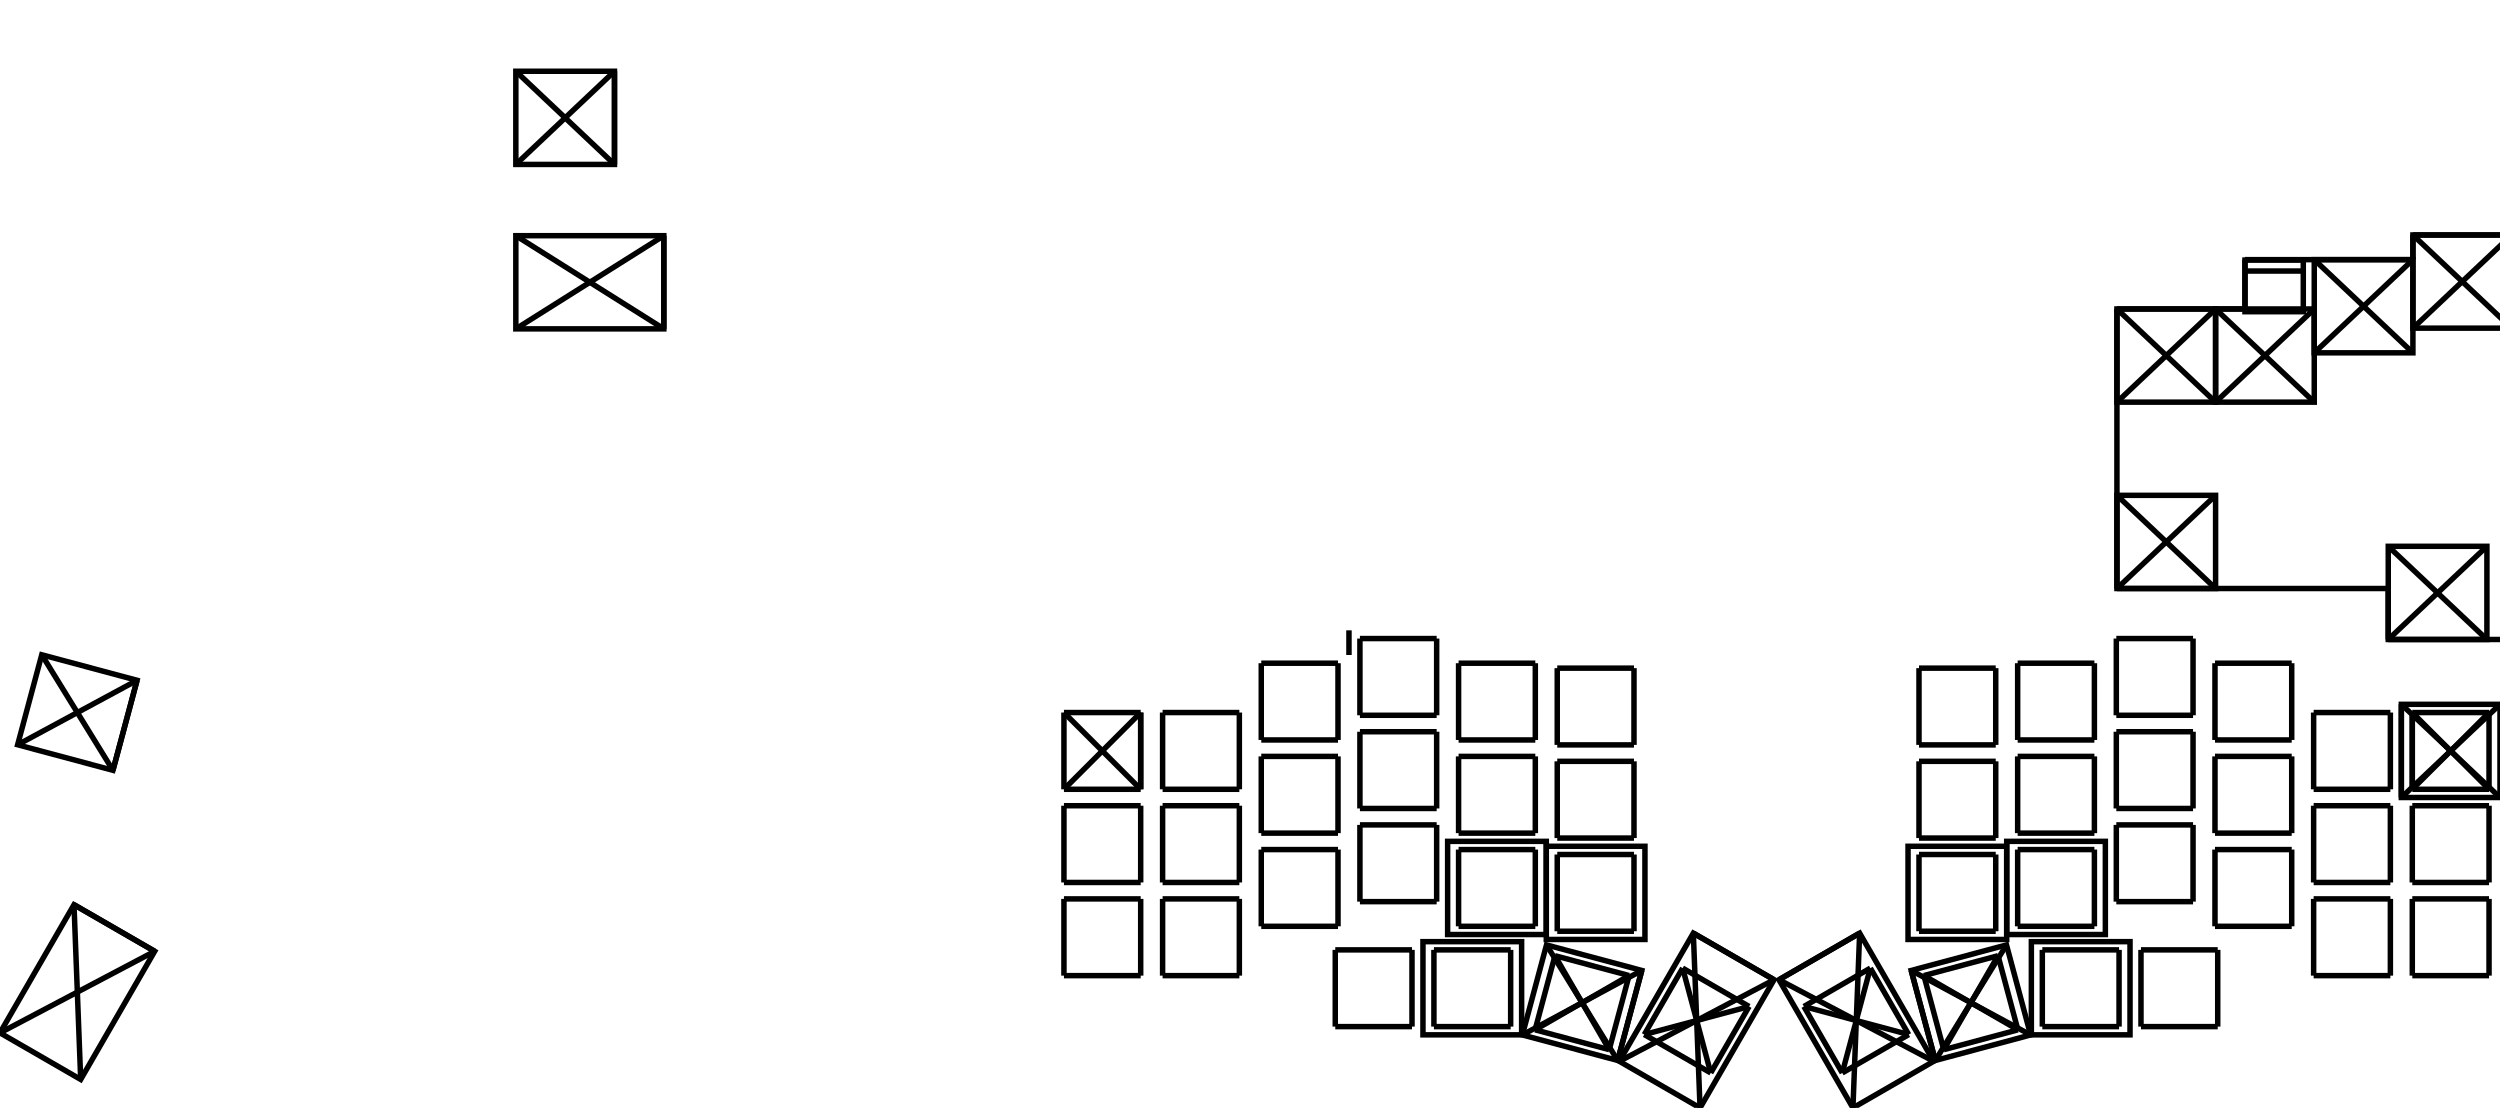 <?xml version="1.0"?>
<svg xmlns="http://www.w3.org/2000/svg" xmlns:lc="http://www.librecad.org" xmlns:xlink="http://www.w3.org/1999/xlink" width="456.111mm" height="202.13mm" viewBox="0 0 456.111 202.13">
    <g lc:layername="0" lc:is_locked="false" lc:is_construction="false" fill="none" stroke="black" stroke-width="1">
        <path d="M94.111,30 L112.111,30 L112.111,13 L94.111,13 L94.111,30 Z "/>
        <path d="M94.111,60 L121.111,60 L121.111,43 L94.111,43 L94.111,60 Z "/>
        <line x1="94.111" y1="13" x2="112.111" y2="30"/>
        <line x1="112.111" y1="30" x2="112.111" y2="13"/>
        <line x1="112.111" y1="13" x2="94.111" y2="30"/>
        <line x1="212.111" y1="130" x2="226.111" y2="130"/>
        <line x1="226.111" y1="130" x2="226.111" y2="144.001"/>
        <line x1="226.111" y1="144.001" x2="212.111" y2="144.001"/>
        <line x1="212.111" y1="144.001" x2="212.111" y2="130"/>
        <line x1="194.111" y1="130" x2="208.111" y2="130"/>
        <line x1="208.111" y1="130" x2="208.111" y2="144.001"/>
        <line x1="208.111" y1="144.001" x2="194.111" y2="144.001"/>
        <line x1="194.111" y1="144.001" x2="194.111" y2="130"/>
        <line x1="284.111" y1="121.901" x2="298.112" y2="121.901"/>
        <line x1="298.112" y1="121.901" x2="298.112" y2="135.901"/>
        <line x1="298.112" y1="135.901" x2="284.111" y2="135.901"/>
        <line x1="284.111" y1="135.901" x2="284.111" y2="121.901"/>
        <line x1="266.111" y1="121" x2="280.11" y2="121"/>
        <line x1="280.11" y1="121" x2="280.11" y2="135.001"/>
        <line x1="280.11" y1="135.001" x2="266.111" y2="135.001"/>
        <line x1="266.111" y1="135.001" x2="266.111" y2="121"/>
        <line x1="230.111" y1="121" x2="244.111" y2="121"/>
        <line x1="244.111" y1="121" x2="244.111" y2="135.001"/>
        <line x1="244.111" y1="135.001" x2="230.111" y2="135.001"/>
        <line x1="230.111" y1="135.001" x2="230.111" y2="121"/>
        <line x1="248.111" y1="116.501" x2="262.11" y2="116.501"/>
        <line x1="262.11" y1="116.501" x2="262.11" y2="130.5"/>
        <line x1="262.11" y1="130.5" x2="248.111" y2="130.5"/>
        <line x1="248.111" y1="130.5" x2="248.111" y2="116.501"/>
        <line x1="194.111" y1="130" x2="208.111" y2="144.001"/>
        <line x1="208.111" y1="144.001" x2="208.111" y2="130"/>
        <line x1="208.111" y1="130" x2="194.111" y2="144.001"/>
        <line x1="94.111" y1="43" x2="121.111" y2="60"/>
        <line x1="121.111" y1="60" x2="121.111" y2="43"/>
        <line x1="121.111" y1="43" x2="94.111" y2="60"/>
        <line x1="212.111" y1="147" x2="226.111" y2="147"/>
        <line x1="226.111" y1="147" x2="226.111" y2="161.001"/>
        <line x1="226.111" y1="161.001" x2="212.111" y2="161.001"/>
        <line x1="212.111" y1="161.001" x2="212.111" y2="147"/>
        <line x1="194.111" y1="147" x2="208.111" y2="147"/>
        <line x1="208.111" y1="147" x2="208.111" y2="161.001"/>
        <line x1="208.111" y1="161.001" x2="194.111" y2="161.001"/>
        <line x1="194.111" y1="161.001" x2="194.111" y2="147"/>
        <line x1="284.111" y1="138.901" x2="298.112" y2="138.901"/>
        <line x1="298.112" y1="138.901" x2="298.112" y2="152.9"/>
        <line x1="298.112" y1="152.9" x2="284.111" y2="152.9"/>
        <line x1="284.111" y1="152.9" x2="284.111" y2="138.901"/>
        <line x1="266.111" y1="138" x2="280.11" y2="138"/>
        <line x1="280.11" y1="138" x2="280.11" y2="152.001"/>
        <line x1="280.11" y1="152.001" x2="266.111" y2="152.001"/>
        <line x1="266.111" y1="152.001" x2="266.111" y2="138"/>
        <line x1="230.111" y1="138" x2="244.111" y2="138"/>
        <line x1="244.111" y1="138" x2="244.111" y2="152.001"/>
        <line x1="244.111" y1="152.001" x2="230.111" y2="152.001"/>
        <line x1="230.111" y1="152.001" x2="230.111" y2="138"/>
        <line x1="248.111" y1="133.501" x2="262.11" y2="133.501"/>
        <line x1="262.11" y1="133.501" x2="262.11" y2="147.5"/>
        <line x1="262.11" y1="147.5" x2="248.111" y2="147.5"/>
        <line x1="248.111" y1="147.5" x2="248.111" y2="133.501"/>
        <line x1="212.111" y1="164" x2="226.111" y2="164"/>
        <line x1="226.111" y1="164" x2="226.111" y2="177.999"/>
        <line x1="226.111" y1="177.999" x2="212.111" y2="177.999"/>
        <line x1="212.111" y1="177.999" x2="212.111" y2="164"/>
        <line x1="194.111" y1="164" x2="208.111" y2="164"/>
        <line x1="208.111" y1="164" x2="208.111" y2="177.999"/>
        <line x1="208.111" y1="177.999" x2="194.111" y2="177.999"/>
        <line x1="194.111" y1="177.999" x2="194.111" y2="164"/>
        <line x1="284.111" y1="155.9" x2="298.112" y2="155.9"/>
        <line x1="298.112" y1="155.9" x2="298.112" y2="169.899"/>
        <line x1="298.112" y1="169.899" x2="284.111" y2="169.899"/>
        <line x1="284.111" y1="169.899" x2="284.111" y2="155.9"/>
        <line x1="266.111" y1="155" x2="280.11" y2="155"/>
        <line x1="280.11" y1="155" x2="280.11" y2="169"/>
        <line x1="280.11" y1="169" x2="266.111" y2="169"/>
        <line x1="266.111" y1="169" x2="266.111" y2="155"/>
        <line x1="230.111" y1="155" x2="244.111" y2="155"/>
        <line x1="244.111" y1="155" x2="244.111" y2="169"/>
        <line x1="244.111" y1="169" x2="230.111" y2="169"/>
        <line x1="230.111" y1="169" x2="230.111" y2="155"/>
        <line x1="248.111" y1="150.499" x2="262.11" y2="150.499"/>
        <line x1="262.11" y1="150.499" x2="262.11" y2="164.499"/>
        <line x1="262.11" y1="164.499" x2="248.111" y2="164.499"/>
        <line x1="248.111" y1="164.499" x2="248.111" y2="150.499"/>
        <path d="M282.111,171.4 L300.111,171.4 L300.111,154.4 L282.111,154.4 L282.111,171.4 Z "/>
        <path d="M3.218,135.881 L20.605,140.54 L25.005,124.119 L7.618,119.46 L3.218,135.881 Z "/>
        <line x1="7.618" y1="119.46" x2="20.605" y2="140.54"/>
        <line x1="20.605" y1="140.54" x2="25.005" y2="124.119"/>
        <line x1="25.005" y1="124.119" x2="3.218" y2="135.881"/>
        <path d="M14.722,196.941 L28.222,173.559 L13.5,165.059 L0,188.441 L14.722,196.941 Z "/>
        <line x1="0" y1="188.441" x2="28.222" y2="173.559"/>
        <line x1="28.222" y1="173.559" x2="13.5" y2="165.059"/>
        <line x1="13.5" y1="165.059" x2="14.722" y2="196.941"/>
        <path d="M264.111,170.5 L282.111,170.5 L282.111,153.5 L264.111,153.5 L264.111,170.5 Z "/>
        <line x1="280.071" y1="187.886" x2="293.594" y2="191.509"/>
        <line x1="293.594" y1="191.509" x2="297.216" y2="177.987"/>
        <line x1="297.216" y1="177.987" x2="283.693" y2="174.364"/>
        <line x1="283.693" y1="174.364" x2="280.071" y2="187.886"/>
        <line x1="261.611" y1="173.3" x2="275.611" y2="173.3"/>
        <line x1="275.611" y1="173.3" x2="275.611" y2="187.299"/>
        <line x1="275.611" y1="187.299" x2="261.611" y2="187.299"/>
        <line x1="261.611" y1="187.299" x2="261.611" y2="173.3"/>
        <line x1="243.612" y1="173.3" x2="257.611" y2="173.3"/>
        <line x1="257.611" y1="173.3" x2="257.611" y2="187.299"/>
        <line x1="257.611" y1="187.299" x2="243.612" y2="187.299"/>
        <line x1="243.612" y1="187.299" x2="243.612" y2="173.3"/>
        <line x1="283.693" y1="174.364" x2="293.594" y2="191.509"/>
        <line x1="280.071" y1="187.886" x2="297.216" y2="177.987"/>
        <path d="M259.611,188.8 L277.611,188.8 L277.611,171.8 L259.611,171.8 L259.611,188.8 Z "/>
        <path d="M277.75,188.817 L295.137,193.476 L299.537,177.055 L282.15,172.397 L277.75,188.817 Z "/>
        <line x1="282.15" y1="172.397" x2="295.137" y2="193.476"/>
        <line x1="295.137" y1="193.476" x2="299.537" y2="177.055"/>
        <line x1="299.537" y1="177.055" x2="277.75" y2="188.817"/>
        <line x1="299.989" y1="188.75" x2="312.114" y2="195.751"/>
        <line x1="312.114" y1="195.751" x2="319.113" y2="183.627"/>
        <line x1="319.113" y1="183.627" x2="306.989" y2="176.626"/>
        <line x1="306.989" y1="176.626" x2="299.989" y2="188.75"/>
        <line x1="306.989" y1="176.626" x2="312.114" y2="195.751"/>
        <line x1="299.989" y1="188.75" x2="319.113" y2="183.627"/>
        <path d="M310.162,202.13 L323.662,178.747 L308.94,170.247 L295.44,193.63 L310.162,202.13 Z "/>
        <line x1="295.44" y1="193.63" x2="323.662" y2="178.747"/>
        <line x1="323.662" y1="178.747" x2="308.94" y2="170.247"/>
        <line x1="308.94" y1="170.247" x2="310.162" y2="202.13"/>
        <g lc:blockname="keycap">
            <g lc:layername="0" lc:is_locked="false" lc:is_construction="false" fill="none" stroke="black" stroke-width="1">
                <path d="M386.222,73.371 L404.222,73.371 L404.222,56.371 L386.222,56.371 L386.222,73.371 Z "/>
                <line x1="386.222" y1="56.371" x2="404.222" y2="73.371"/>
                <line x1="404.222" y1="56.371" x2="386.222" y2="73.371"/>
            </g>
            <g lc:layername="outline" lc:is_locked="false" lc:is_construction="false" fill="none" stroke="black" stroke-width="1"/>
        </g>
        <g lc:blockname="keycap-0">
            <g lc:layername="0" lc:is_locked="false" lc:is_construction="false" fill="none" stroke="black" stroke-width="1">
                <path d="M386.222,107.371 L404.222,107.371 L404.222,90.371 L386.222,90.371 L386.222,107.371 Z "/>
                <line x1="386.222" y1="90.371" x2="404.222" y2="107.371"/>
                <line x1="404.222" y1="90.371" x2="386.222" y2="107.371"/>
            </g>
            <g lc:layername="outline" lc:is_locked="false" lc:is_construction="false" fill="none" stroke="black" stroke-width="1"/>
        </g>
        <g lc:blockname="keycap">
            <g lc:layername="0" lc:is_locked="false" lc:is_construction="false" fill="none" stroke="black" stroke-width="1">
                <path d="M476.222,65.272 L494.222,65.272 L494.222,48.272 L476.222,48.272 L476.222,65.272 Z "/>
                <line x1="476.222" y1="48.272" x2="494.222" y2="65.272"/>
                <line x1="494.222" y1="48.272" x2="476.222" y2="65.272"/>
            </g>
            <g lc:layername="outline" lc:is_locked="false" lc:is_construction="false" fill="none" stroke="black" stroke-width="1"/>
        </g>
        <g lc:blockname="keycap">
            <g lc:layername="0" lc:is_locked="false" lc:is_construction="false" fill="none" stroke="black" stroke-width="1">
                <path d="M440.222,59.871 L458.222,59.871 L458.222,42.871 L440.222,42.871 L440.222,59.871 Z "/>
                <line x1="440.222" y1="42.871" x2="458.222" y2="59.871"/>
                <line x1="458.222" y1="42.871" x2="440.222" y2="59.871"/>
            </g>
            <g lc:layername="outline" lc:is_locked="false" lc:is_construction="false" fill="none" stroke="black" stroke-width="1"/>
        </g>
        <g lc:blockname="keycap-3">
            <g lc:layername="0" lc:is_locked="false" lc:is_construction="false" fill="none" stroke="black" stroke-width="1">
                <path d="M422.222,64.371 L440.222,64.371 L440.222,47.371 L422.222,47.371 L422.222,64.371 Z "/>
                <line x1="422.222" y1="47.371" x2="440.222" y2="64.371"/>
                <line x1="440.222" y1="47.371" x2="422.222" y2="64.371"/>
            </g>
            <g lc:layername="outline" lc:is_locked="false" lc:is_construction="false" fill="none" stroke="black" stroke-width="1"/>
        </g>
        <g lc:blockname="keycap">
            <g lc:layername="0" lc:is_locked="false" lc:is_construction="false" fill="none" stroke="black" stroke-width="1">
                <path d="M404.222,73.371 L422.222,73.371 L422.222,56.371 L404.222,56.371 L404.222,73.371 Z "/>
                <line x1="404.222" y1="56.371" x2="422.222" y2="73.371"/>
                <line x1="422.222" y1="56.371" x2="404.222" y2="73.371"/>
            </g>
            <g lc:layername="outline" lc:is_locked="false" lc:is_construction="false" fill="none" stroke="black" stroke-width="1"/>
        </g>
        <g lc:blockname="usb">
            <g lc:layername="0" lc:is_locked="false" lc:is_construction="false" fill="none" stroke="black" stroke-width="1">
                <path d="M409.582,56.87 L420.222,56.87 L420.222,47.45 L409.582,47.45 L409.582,56.87 Z "/>
                <line x1="420.222" y1="49.45" x2="409.582" y2="49.45"/>
            </g>
            <g lc:layername="outline" lc:is_locked="false" lc:is_construction="false" fill="none" stroke="black" stroke-width="1"/>
        </g>
        <g lc:blockname="keycap-5">
            <g lc:layername="0" lc:is_locked="false" lc:is_construction="false" fill="none" stroke="black" stroke-width="1">
                <path d="M435.723,116.671 L453.723,116.671 L453.723,99.671 L435.723,99.671 L435.723,116.671 Z "/>
                <line x1="435.723" y1="99.671" x2="453.723" y2="116.671"/>
                <line x1="453.723" y1="99.671" x2="435.723" y2="116.671"/>
            </g>
            <g lc:layername="outline" lc:is_locked="false" lc:is_construction="false" fill="none" stroke="black" stroke-width="1"/>
        </g>
        <line x1="246.111" y1="115.001" x2="246.111" y2="119.501"/>
        <line x1="436.11" y1="130" x2="422.111" y2="130"/>
        <line x1="422.111" y1="130" x2="422.111" y2="144.001"/>
        <line x1="422.111" y1="144.001" x2="436.11" y2="144.001"/>
        <line x1="436.11" y1="144.001" x2="436.11" y2="130"/>
        <line x1="454.11" y1="130" x2="440.111" y2="130"/>
        <line x1="440.111" y1="130" x2="440.111" y2="144.001"/>
        <line x1="440.111" y1="144.001" x2="454.11" y2="144.001"/>
        <line x1="454.11" y1="144.001" x2="454.11" y2="130"/>
        <line x1="364.11" y1="121.901" x2="350.11" y2="121.901"/>
        <line x1="350.11" y1="121.901" x2="350.11" y2="135.901"/>
        <line x1="350.11" y1="135.901" x2="364.11" y2="135.901"/>
        <line x1="364.11" y1="135.901" x2="364.11" y2="121.901"/>
        <line x1="382.111" y1="121" x2="368.111" y2="121"/>
        <line x1="368.111" y1="121" x2="368.111" y2="135.001"/>
        <line x1="368.111" y1="135.001" x2="382.111" y2="135.001"/>
        <line x1="382.111" y1="135.001" x2="382.111" y2="121"/>
        <line x1="418.11" y1="121" x2="404.111" y2="121"/>
        <line x1="404.111" y1="121" x2="404.111" y2="135.001"/>
        <line x1="404.111" y1="135.001" x2="418.11" y2="135.001"/>
        <line x1="418.11" y1="135.001" x2="418.11" y2="121"/>
        <line x1="400.11" y1="116.501" x2="386.111" y2="116.501"/>
        <line x1="386.111" y1="116.501" x2="386.111" y2="130.5"/>
        <line x1="386.111" y1="130.5" x2="400.11" y2="130.5"/>
        <line x1="400.11" y1="130.5" x2="400.11" y2="116.501"/>
        <line x1="454.11" y1="130" x2="440.111" y2="144.001"/>
        <line x1="440.111" y1="144.001" x2="440.111" y2="130"/>
        <line x1="440.111" y1="130" x2="454.11" y2="144.001"/>
        <line x1="436.11" y1="147" x2="422.111" y2="147"/>
        <line x1="422.111" y1="147" x2="422.111" y2="161.001"/>
        <line x1="422.111" y1="161.001" x2="436.11" y2="161.001"/>
        <line x1="436.11" y1="161.001" x2="436.11" y2="147"/>
        <line x1="454.11" y1="147" x2="440.111" y2="147"/>
        <line x1="440.111" y1="147" x2="440.111" y2="161.001"/>
        <line x1="440.111" y1="161.001" x2="454.11" y2="161.001"/>
        <line x1="454.11" y1="161.001" x2="454.11" y2="147"/>
        <line x1="364.11" y1="138.901" x2="350.11" y2="138.901"/>
        <line x1="350.11" y1="138.901" x2="350.11" y2="152.9"/>
        <line x1="350.11" y1="152.9" x2="364.11" y2="152.9"/>
        <line x1="364.11" y1="152.9" x2="364.11" y2="138.901"/>
        <line x1="382.111" y1="138" x2="368.111" y2="138"/>
        <line x1="368.111" y1="138" x2="368.111" y2="152.001"/>
        <line x1="368.111" y1="152.001" x2="382.111" y2="152.001"/>
        <line x1="382.111" y1="152.001" x2="382.111" y2="138"/>
        <line x1="418.11" y1="138" x2="404.111" y2="138"/>
        <line x1="404.111" y1="138" x2="404.111" y2="152.001"/>
        <line x1="404.111" y1="152.001" x2="418.11" y2="152.001"/>
        <line x1="418.11" y1="152.001" x2="418.11" y2="138"/>
        <line x1="400.11" y1="133.501" x2="386.111" y2="133.501"/>
        <line x1="386.111" y1="133.501" x2="386.111" y2="147.5"/>
        <line x1="386.111" y1="147.5" x2="400.11" y2="147.5"/>
        <line x1="400.11" y1="147.5" x2="400.11" y2="133.501"/>
        <line x1="436.11" y1="164" x2="422.111" y2="164"/>
        <line x1="422.111" y1="164" x2="422.111" y2="177.999"/>
        <line x1="422.111" y1="177.999" x2="436.11" y2="177.999"/>
        <line x1="436.11" y1="177.999" x2="436.11" y2="164"/>
        <line x1="454.11" y1="164" x2="440.111" y2="164"/>
        <line x1="440.111" y1="164" x2="440.111" y2="177.999"/>
        <line x1="440.111" y1="177.999" x2="454.11" y2="177.999"/>
        <line x1="454.11" y1="177.999" x2="454.11" y2="164"/>
        <line x1="364.11" y1="155.9" x2="350.11" y2="155.9"/>
        <line x1="350.11" y1="155.9" x2="350.11" y2="169.899"/>
        <line x1="350.11" y1="169.899" x2="364.11" y2="169.899"/>
        <line x1="364.11" y1="169.899" x2="364.11" y2="155.9"/>
        <line x1="382.111" y1="155" x2="368.111" y2="155"/>
        <line x1="368.111" y1="155" x2="368.111" y2="169"/>
        <line x1="368.111" y1="169" x2="382.111" y2="169"/>
        <line x1="382.111" y1="169" x2="382.111" y2="155"/>
        <line x1="418.11" y1="155" x2="404.111" y2="155"/>
        <line x1="404.111" y1="155" x2="404.111" y2="169"/>
        <line x1="404.111" y1="169" x2="418.11" y2="169"/>
        <line x1="418.11" y1="169" x2="418.11" y2="155"/>
        <line x1="400.11" y1="150.499" x2="386.111" y2="150.499"/>
        <line x1="386.111" y1="150.499" x2="386.111" y2="164.499"/>
        <line x1="386.111" y1="164.499" x2="400.11" y2="164.499"/>
        <line x1="400.11" y1="164.499" x2="400.11" y2="150.499"/>
        <path d="M456.111,145.501 L438.111,145.501 L438.111,128.501 L456.111,128.501 L456.111,145.501 Z "/>
        <line x1="456.111" y1="128.501" x2="438.111" y2="145.501"/>
        <line x1="438.111" y1="145.501" x2="438.111" y2="128.501"/>
        <line x1="438.111" y1="128.501" x2="456.111" y2="145.501"/>
        <path d="M366.111,171.4 L348.111,171.4 L348.111,154.4 L366.111,154.4 L366.111,171.4 Z "/>
        <path d="M384.111,170.5 L366.111,170.5 L366.111,153.5 L384.111,153.5 L384.111,170.5 Z "/>
        <line x1="368.151" y1="187.886" x2="354.628" y2="191.509"/>
        <line x1="354.628" y1="191.509" x2="351.006" y2="177.987"/>
        <line x1="351.006" y1="177.987" x2="364.528" y2="174.364"/>
        <line x1="364.528" y1="174.364" x2="368.151" y2="187.886"/>
        <line x1="386.61" y1="173.3" x2="372.61" y2="173.3"/>
        <line x1="372.61" y1="173.3" x2="372.61" y2="187.299"/>
        <line x1="372.61" y1="187.299" x2="386.61" y2="187.299"/>
        <line x1="386.61" y1="187.299" x2="386.61" y2="173.3"/>
        <line x1="404.61" y1="173.3" x2="390.61" y2="173.3"/>
        <line x1="390.61" y1="173.3" x2="390.61" y2="187.299"/>
        <line x1="390.61" y1="187.299" x2="404.61" y2="187.299"/>
        <line x1="404.61" y1="187.299" x2="404.61" y2="173.3"/>
        <line x1="364.528" y1="174.364" x2="354.628" y2="191.509"/>
        <line x1="368.151" y1="187.886" x2="351.006" y2="177.987"/>
        <path d="M388.61,188.8 L370.61,188.8 L370.61,171.8 L388.61,171.8 L388.61,188.8 Z "/>
        <path d="M370.471,188.817 L353.085,193.476 L348.685,177.055 L366.071,172.397 L370.471,188.817 Z "/>
        <line x1="366.071" y1="172.397" x2="353.085" y2="193.476"/>
        <line x1="353.085" y1="193.476" x2="348.685" y2="177.055"/>
        <line x1="348.685" y1="177.055" x2="370.471" y2="188.817"/>
        <line x1="348.233" y1="188.75" x2="336.108" y2="195.751"/>
        <line x1="336.108" y1="195.751" x2="329.109" y2="183.627"/>
        <line x1="329.109" y1="183.627" x2="341.233" y2="176.626"/>
        <line x1="341.233" y1="176.626" x2="348.233" y2="188.75"/>
        <line x1="341.233" y1="176.626" x2="336.108" y2="195.751"/>
        <line x1="348.233" y1="188.75" x2="329.109" y2="183.627"/>
        <path d="M338.059,202.13 L324.559,178.747 L339.281,170.247 L352.781,193.63 L338.059,202.13 Z "/>
        <line x1="352.781" y1="193.63" x2="324.559" y2="178.747"/>
        <line x1="324.559" y1="178.747" x2="339.281" y2="170.247"/>
        <line x1="339.281" y1="170.247" x2="338.059" y2="202.13"/>
    </g>
    <g lc:layername="outline" lc:is_locked="false" lc:is_construction="false" fill="none" stroke="black" stroke-width="1">
        <g lc:blockname="edge2">
            <g lc:layername="0" lc:is_locked="false" lc:is_construction="false" fill="none" stroke="black" stroke-width="1"/>
            <g lc:layername="outline" lc:is_locked="false" lc:is_construction="false" fill="none" stroke="black" stroke-width="1">
                <line x1="440.222" y1="47.371" x2="409.582" y2="47.371"/>
                <line x1="409.582" y1="47.371" x2="409.582" y2="56.371"/>
                <line x1="409.582" y1="56.371" x2="386.222" y2="56.371"/>
                <line x1="386.222" y1="56.371" x2="386.222" y2="107.371"/>
                <line x1="386.222" y1="107.371" x2="435.723" y2="107.371"/>
                <line x1="435.723" y1="107.371" x2="435.723" y2="116.671"/>
                <line x1="435.723" y1="116.671" x2="471.861" y2="116.671"/>
                <path d="M471.861,116.688 A67.963,67.963 0 0,1 504.274,130 "/>
                <line x1="494.222" y1="65.272" x2="494.222" y2="48.272"/>
                <line x1="494.222" y1="48.272" x2="458.223" y2="48.272"/>
                <line x1="458.223" y1="48.272" x2="458.223" y2="42.871"/>
                <line x1="458.223" y1="42.871" x2="440.222" y2="42.871"/>
                <line x1="440.222" y1="42.871" x2="440.222" y2="47.371"/>
                <line x1="494.222" y1="65.272" x2="494.222" y2="55.272"/>
                <line x1="517.222" y1="65.272" x2="494.222" y2="65.272"/>
                <line x1="504.274" y1="130" x2="517.222" y2="107.573"/>
                <line x1="517.222" y1="65.272" x2="517.222" y2="107.573"/>
            </g>
        </g>
        <g lc:blockname="edge2">
            <g lc:layername="0" lc:is_locked="false" lc:is_construction="false" fill="none" stroke="black" stroke-width="1"/>
            <g lc:layername="outline" lc:is_locked="false" lc:is_construction="false" fill="none" stroke="black" stroke-width="1">
                <line x1="704.222" y1="47.371" x2="673.581" y2="47.371"/>
                <line x1="673.581" y1="47.371" x2="673.581" y2="56.371"/>
                <line x1="673.581" y1="56.371" x2="650.222" y2="56.371"/>
                <line x1="650.222" y1="56.371" x2="650.222" y2="107.371"/>
                <line x1="650.222" y1="107.371" x2="699.722" y2="107.371"/>
                <line x1="699.722" y1="107.371" x2="699.722" y2="116.671"/>
                <line x1="699.722" y1="116.671" x2="735.861" y2="116.671"/>
                <path d="M735.861,116.688 A67.963,67.963 0 0,1 768.273,130 "/>
                <line x1="758.222" y1="65.272" x2="758.222" y2="48.272"/>
                <line x1="758.222" y1="48.272" x2="722.222" y2="48.272"/>
                <line x1="722.222" y1="48.272" x2="722.222" y2="42.871"/>
                <line x1="722.222" y1="42.871" x2="704.222" y2="42.871"/>
                <line x1="704.222" y1="42.871" x2="704.222" y2="47.371"/>
                <line x1="758.222" y1="65.272" x2="758.222" y2="55.272"/>
                <line x1="781.222" y1="65.272" x2="758.222" y2="65.272"/>
                <line x1="768.273" y1="130" x2="781.222" y2="107.573"/>
                <line x1="781.222" y1="65.272" x2="781.222" y2="107.573"/>
            </g>
        </g>
    </g>
</svg>
